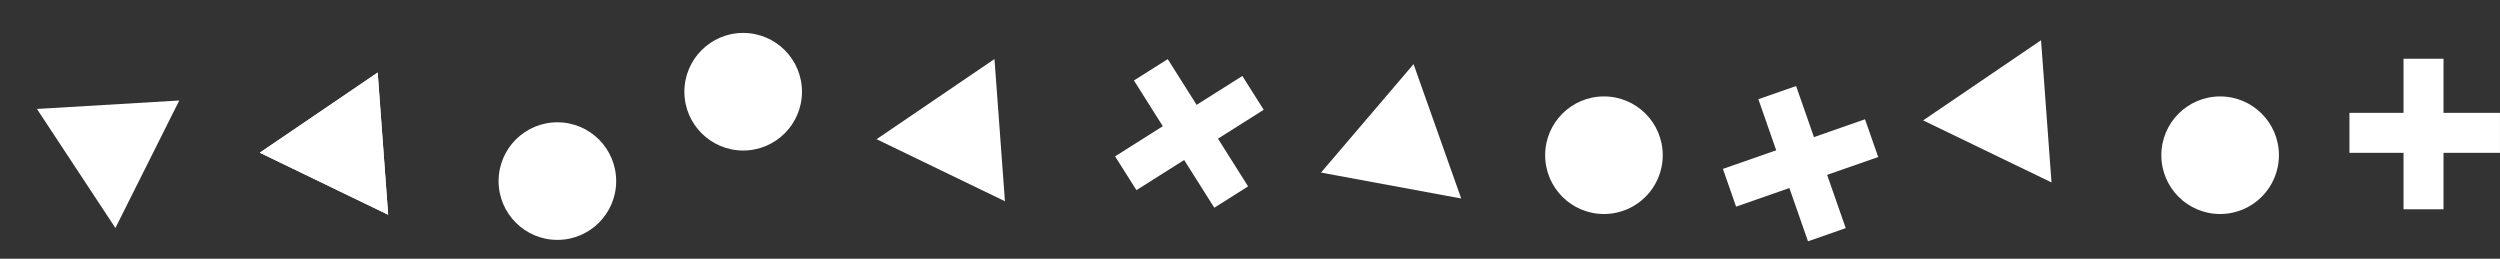 <svg width="1063" height="110" viewBox="0 0 1063 110" fill="none" xmlns="http://www.w3.org/2000/svg">
<rect x="0" y="0" width="1063" height="110" fill="#333333" stroke="none"/>
<path d="M15.705 46.327L76.221 42.735L49.074 96.939L15.705 46.327Z" fill="white"/>
<path d="M165.04 91.307L110.457 64.931L160.59 30.848L165.04 91.307Z" fill="white"/>
<path d="M165.04 91.307L110.457 64.931L160.59 30.848L165.04 91.307Z" fill="white"/>
<path d="M427.3 85.567L372.717 59.192L422.85 25.109L427.3 85.567Z" fill="white"/>
<path d="M872.3 77.567L817.717 51.192L867.85 17.109L872.3 77.567Z" fill="white"/>
<path d="M561.696 73.38L601.049 27.268L621.307 84.404L561.696 73.38Z" fill="white"/>
<circle cx="237" cy="77" r="25" fill="white"/>
<circle cx="944" cy="66" r="25" fill="white"/>
<circle cx="316" cy="39" r="25" fill="white"/>
<circle cx="682" cy="66" r="25" fill="white"/>
<rect x="482.151" y="34.214" width="17" height="64" transform="rotate(-32.269 482.151 34.214)" fill="white"/>
<rect x="483.214" y="80.849" width="17" height="64" transform="rotate(-122.269 483.214 80.849)" fill="white"/>
<rect x="998.985" y="64.985" width="17" height="64" transform="rotate(-90 998.985 64.985)" fill="white"/>
<rect x="1038.98" y="88.985" width="17" height="64" transform="rotate(-180 1038.98 88.985)" fill="white"/>
<rect x="747.659" y="42.185" width="17" height="64" transform="rotate(-19.246 747.659 42.185)" fill="white"/>
<rect x="738.185" y="87.86" width="17" height="64" transform="rotate(-109.246 738.185 87.86)" fill="white"/>
</svg>

